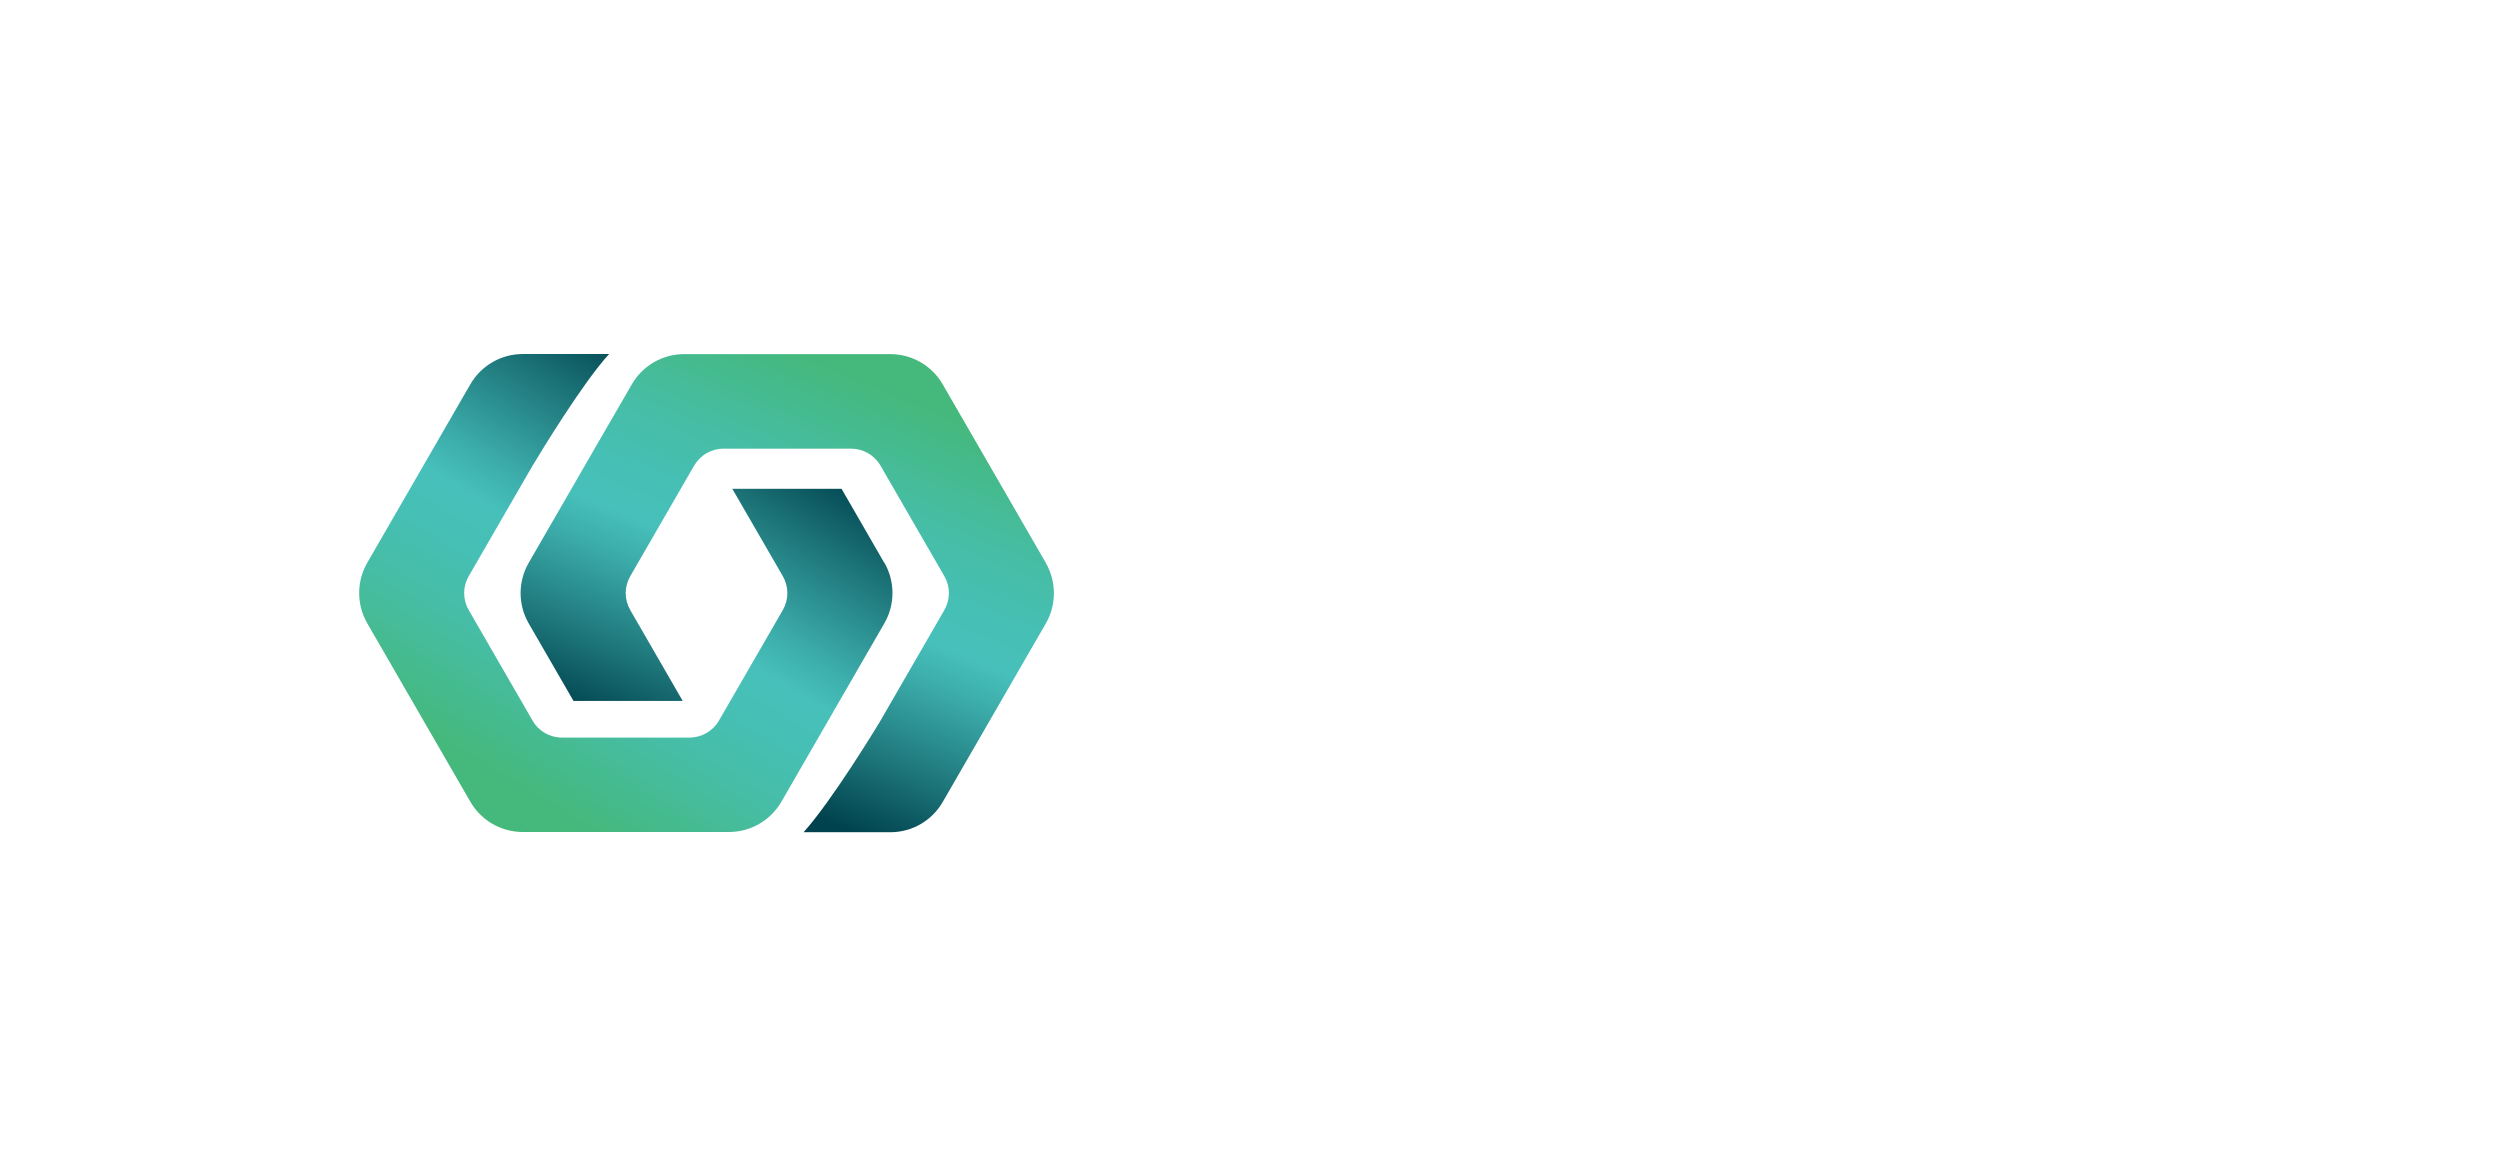<svg width="117" height="55" viewBox="0 0 117 55" fill="none" xmlns="http://www.w3.org/2000/svg">
<g filter="url(#filter0_d_983_9193)">
<path d="M48.945 10.342L44.119 1.988C43.615 1.112 42.678 0.573 41.67 0.573H32.017C31.004 0.573 30.073 1.112 29.569 1.988L27.828 4.997L24.742 10.342C24.238 11.218 24.238 12.297 24.742 13.173L26.84 16.803H31.951L29.497 12.552C29.212 12.058 29.212 11.457 29.497 10.964L32.486 5.791C32.628 5.547 32.832 5.343 33.066 5.211C33.306 5.073 33.575 4.997 33.86 4.997H39.832C40.397 4.997 40.922 5.297 41.207 5.791L44.195 10.964C44.48 11.457 44.48 12.058 44.195 12.552L41.207 17.725C41.207 17.725 41.202 17.735 41.192 17.755C40.983 18.096 38.941 21.461 37.608 22.948H41.67C42.683 22.948 43.615 22.408 44.119 21.533L48.945 13.178C49.449 12.303 49.449 11.223 48.945 10.348V10.342Z" fill="url(#paint0_linear_983_9193)"/>
<path d="M41.385 10.342L39.384 6.875H34.272L36.635 10.964C36.92 11.457 36.92 12.058 36.635 12.552L33.646 17.725C33.504 17.969 33.3 18.168 33.066 18.305C32.827 18.442 32.557 18.519 32.272 18.519H26.3C25.73 18.519 25.205 18.218 24.925 17.725L21.937 12.552C21.651 12.058 21.651 11.457 21.937 10.964L24.925 5.791C24.925 5.791 24.935 5.771 24.961 5.735C25.246 5.256 27.287 1.886 28.509 0.568H24.467C23.454 0.568 22.522 1.107 22.013 1.983L17.187 10.337C16.683 11.213 16.683 12.292 17.187 13.168L22.013 21.523C22.517 22.398 23.454 22.938 24.467 22.938H34.114C35.128 22.938 36.059 22.398 36.568 21.523L38.304 18.514L41.39 13.168C41.894 12.292 41.894 11.213 41.39 10.337L41.385 10.342Z" fill="url(#paint1_linear_983_9193)"/>
<path d="M56.536 11.758C56.536 8.505 58.99 6.178 62.294 6.178C64.127 6.178 65.659 6.855 66.657 8.087L65.084 9.569C64.371 8.739 63.48 8.306 62.416 8.306C60.431 8.306 59.021 9.726 59.021 11.758C59.021 13.789 60.431 15.21 62.416 15.21C63.475 15.21 64.371 14.777 65.084 13.932L66.657 15.413C65.659 16.66 64.127 17.338 62.279 17.338C58.99 17.338 56.536 15.011 56.536 11.758Z" fill="white"/>
<path d="M76.519 15.149V17.154H68.307V6.361H76.32V8.367H70.745V10.709H75.668V12.649H70.745V15.143H76.519V15.149Z" fill="white"/>
<path d="M85.23 17.154L83.183 14.151H80.927V17.154H78.474V6.361H83.066C85.897 6.361 87.673 7.858 87.673 10.276C87.673 11.895 86.869 13.082 85.494 13.682L87.872 17.149H85.235L85.23 17.154ZM82.928 8.398H80.927V12.16H82.928C84.43 12.16 85.184 11.452 85.184 10.281C85.184 9.11 84.425 8.403 82.928 8.403V8.398Z" fill="white"/>
<path d="M88.941 11.758C88.941 8.55 91.395 6.178 94.745 6.178C98.095 6.178 100.549 8.535 100.549 11.758C100.549 14.98 98.08 17.338 94.745 17.338C91.411 17.338 88.941 14.965 88.941 11.758ZM98.06 11.758C98.06 9.706 96.634 8.306 94.74 8.306C92.846 8.306 91.421 9.706 91.421 11.758C91.421 13.809 92.846 15.21 94.74 15.21C96.634 15.21 98.06 13.809 98.06 11.758Z" fill="white"/>
</g>
<defs>
<filter id="filter0_d_983_9193" x="0.809" y="0.568" width="115.74" height="54.38" filterUnits="userSpaceOnUse" color-interpolation-filters="sRGB">
<feFlood flood-opacity="0" result="BackgroundImageFix"/>
<feColorMatrix in="SourceAlpha" type="matrix" values="0 0 0 0 0 0 0 0 0 0 0 0 0 0 0 0 0 0 127 0" result="hardAlpha"/>
<feOffset dy="16"/>
<feGaussianBlur stdDeviation="8"/>
<feComposite in2="hardAlpha" operator="out"/>
<feColorMatrix type="matrix" values="0 0 0 0 0 0 0 0 0 0 0 0 0 0 0 0 0 0 0.16 0"/>
<feBlend mode="normal" in2="BackgroundImageFix" result="effect1_dropShadow_983_9193"/>
<feBlend mode="normal" in="SourceGraphic" in2="effect1_dropShadow_983_9193" result="shape"/>
</filter>
<linearGradient id="paint0_linear_983_9193" x1="40.932" y1="1.988" x2="33.306" y2="20.214" gradientUnits="userSpaceOnUse">
<stop stop-color="#45B97C"/>
<stop offset="0.05" stop-color="#45B984"/>
<stop offset="0.23" stop-color="#46BDA2"/>
<stop offset="0.39" stop-color="#46BFB4"/>
<stop offset="0.51" stop-color="#47C0BB"/>
<stop offset="0.61" stop-color="#3BABA9"/>
<stop offset="0.81" stop-color="#1E777B"/>
<stop offset="1" stop-color="#00424D"/>
</linearGradient>
<linearGradient id="paint1_linear_983_9193" x1="23.892" y1="20.616" x2="34.614" y2="2.986" gradientUnits="userSpaceOnUse">
<stop stop-color="#45B97C"/>
<stop offset="0.05" stop-color="#45B984"/>
<stop offset="0.23" stop-color="#46BDA2"/>
<stop offset="0.39" stop-color="#46BFB4"/>
<stop offset="0.51" stop-color="#47C0BB"/>
<stop offset="0.61" stop-color="#3BABA9"/>
<stop offset="0.81" stop-color="#1E777B"/>
<stop offset="1" stop-color="#00424D"/>
</linearGradient>
</defs>
</svg>
